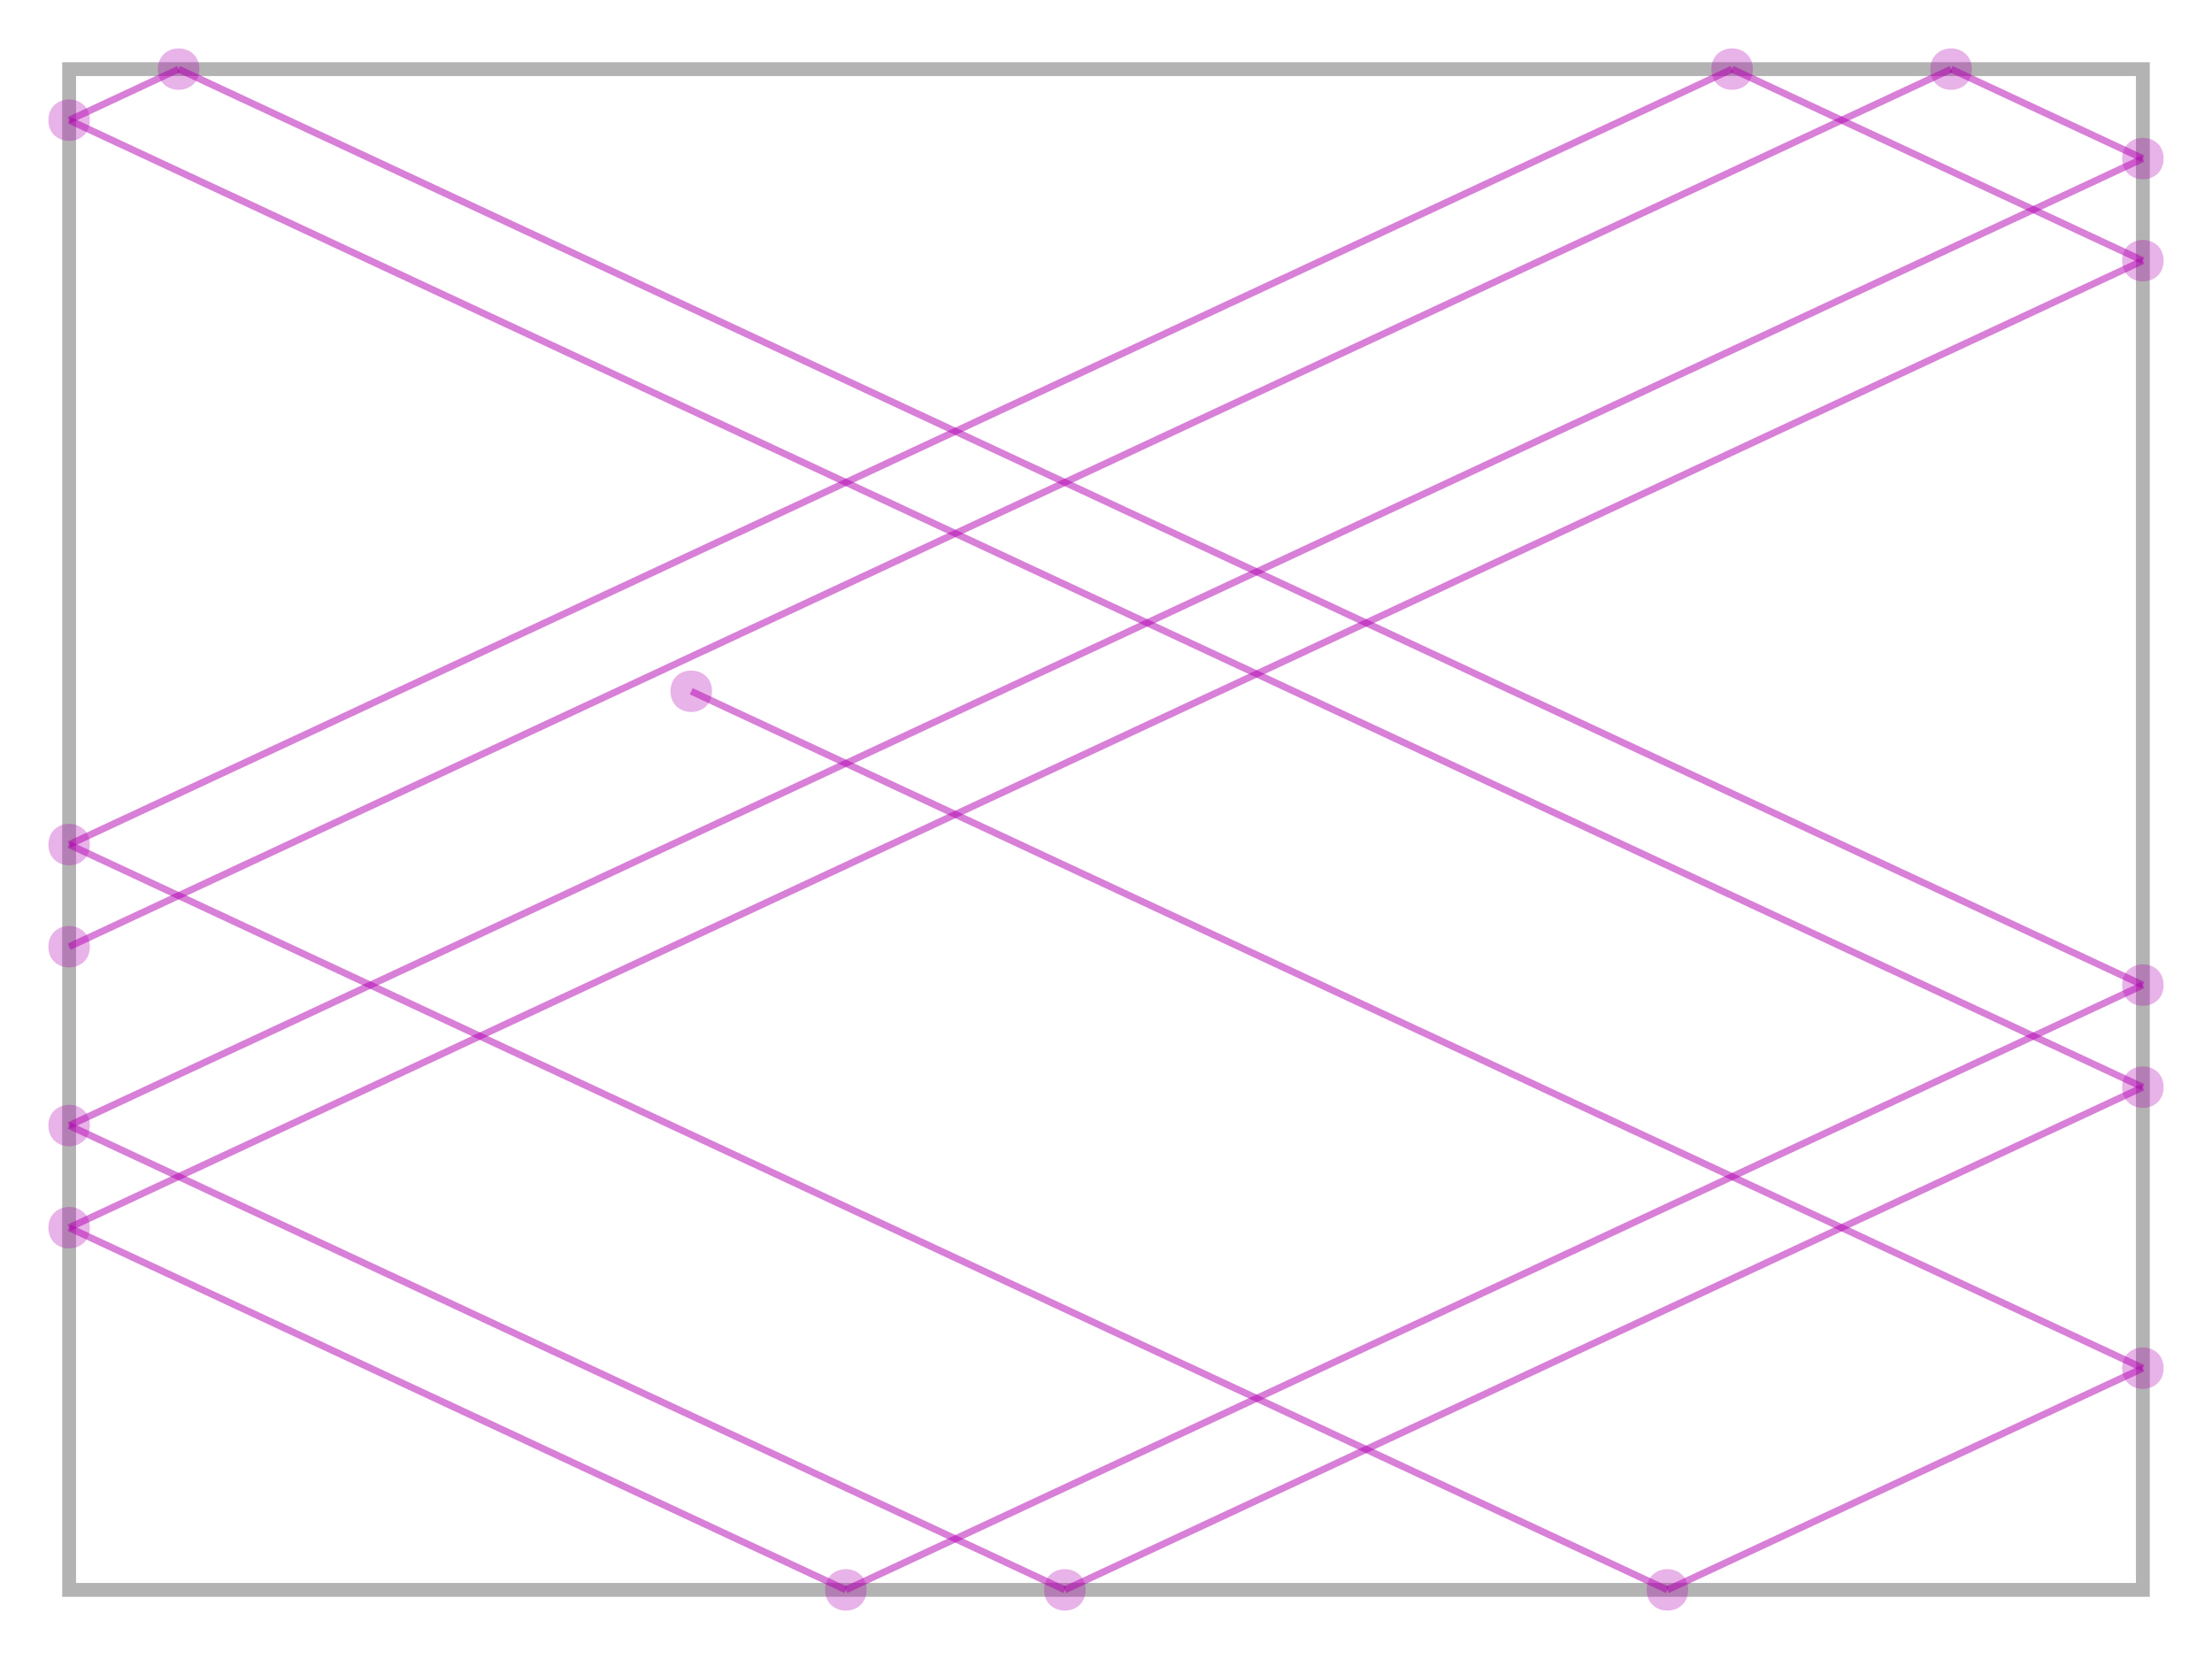 <?xml version="1.0" encoding="UTF-8"?>
<svg xmlns="http://www.w3.org/2000/svg" xmlns:xlink="http://www.w3.org/1999/xlink" width="320pt" height="240pt" viewBox="0 0 320 240" version="1.1">
<g id="surface4">
<path style="fill:none;stroke-width:2;stroke-linecap:butt;stroke-linejoin:miter;stroke:rgb(0%,0%,0%);stroke-opacity:0.3;stroke-miterlimit:10;" d="M 10 10 L 310 10 L 310 230 L 10 230 Z M 10 10 "/>
<path style=" stroke:none;fill-rule:nonzero;fill:rgb(70%,0%,70%);fill-opacity:0.3;" d="M 103 100 C 103 104 97 104 97 100 C 97 96 103 96 103 100 "/>
<path style=" stroke:none;fill-rule:nonzero;fill:rgb(70%,0%,70%);fill-opacity:0.3;" d="M 313 197.926 C 313 201.926 307 201.926 307 197.926 C 307 193.926 313 193.926 313 197.926 "/>
<path style=" stroke:none;fill-rule:nonzero;fill:rgb(70%,0%,70%);fill-opacity:0.3;" d="M 244.215 230 C 244.215 234 238.215 234 238.215 230 C 238.215 226 244.215 226 244.215 230 "/>
<path style=" stroke:none;fill-rule:nonzero;fill:rgb(70%,0%,70%);fill-opacity:0.3;" d="M 13 122.184 C 13 126.184 7 126.184 7 122.184 C 7 118.184 13 118.184 13 122.184 "/>
<path style=" stroke:none;fill-rule:nonzero;fill:rgb(70%,0%,70%);fill-opacity:0.3;" d="M 253.578 10 C 253.578 14 247.578 14 247.578 10 C 247.578 6 253.578 6 253.578 10 "/>
<path style=" stroke:none;fill-rule:nonzero;fill:rgb(70%,0%,70%);fill-opacity:0.3;" d="M 313 37.711 C 313 41.711 307 41.711 307 37.711 C 307 33.711 313 33.711 313 37.711 "/>
<path style=" stroke:none;fill-rule:nonzero;fill:rgb(70%,0%,70%);fill-opacity:0.3;" d="M 13 177.602 C 13 181.602 7 181.602 7 177.602 C 7 173.602 13 173.602 13 177.602 "/>
<path style=" stroke:none;fill-rule:nonzero;fill:rgb(70%,0%,70%);fill-opacity:0.3;" d="M 125.367 230 C 125.367 234 119.367 234 119.367 230 C 119.367 226 125.367 226 125.367 230 "/>
<path style=" stroke:none;fill-rule:nonzero;fill:rgb(70%,0%,70%);fill-opacity:0.3;" d="M 313 142.508 C 313 146.508 307 146.508 307 142.508 C 307 138.508 313 138.508 313 142.508 "/>
<path style=" stroke:none;fill-rule:nonzero;fill:rgb(70%,0%,70%);fill-opacity:0.3;" d="M 28.84 10 C 28.84 14 22.84 14 22.84 10 C 22.84 6 28.84 6 28.84 10 "/>
<path style=" stroke:none;fill-rule:nonzero;fill:rgb(70%,0%,70%);fill-opacity:0.3;" d="M 13 17.387 C 13 21.387 7 21.387 7 17.387 C 7 13.387 13 13.387 13 17.387 "/>
<path style=" stroke:none;fill-rule:nonzero;fill:rgb(70%,0%,70%);fill-opacity:0.3;" d="M 313 157.277 C 313 161.277 307 161.277 307 157.277 C 307 153.277 313 153.277 313 157.277 "/>
<path style=" stroke:none;fill-rule:nonzero;fill:rgb(70%,0%,70%);fill-opacity:0.3;" d="M 157.047 230 C 157.047 234 151.047 234 151.047 230 C 151.047 226 157.047 226 157.047 230 "/>
<path style=" stroke:none;fill-rule:nonzero;fill:rgb(70%,0%,70%);fill-opacity:0.3;" d="M 13 162.828 C 13 166.828 7 166.828 7 162.828 C 7 158.828 13 158.828 13 162.828 "/>
<path style=" stroke:none;fill-rule:nonzero;fill:rgb(70%,0%,70%);fill-opacity:0.3;" d="M 313 22.938 C 313 26.938 307 26.938 307 22.938 C 307 18.938 313 18.938 313 22.938 "/>
<path style=" stroke:none;fill-rule:nonzero;fill:rgb(70%,0%,70%);fill-opacity:0.3;" d="M 285.258 10 C 285.258 14 279.258 14 279.258 10 C 279.258 6 285.258 6 285.258 10 "/>
<path style=" stroke:none;fill-rule:nonzero;fill:rgb(70%,0%,70%);fill-opacity:0.3;" d="M 13 136.957 C 13 140.957 7 140.957 7 136.957 C 7 132.957 13 132.957 13 136.957 "/>
<path style="fill:none;stroke-width:1;stroke-linecap:butt;stroke-linejoin:miter;stroke:rgb(70%,0%,70%);stroke-opacity:0.5;stroke-miterlimit:10;" d="M 100 100 L 310 197.926 "/>
<path style="fill:none;stroke-width:1;stroke-linecap:butt;stroke-linejoin:miter;stroke:rgb(70%,0%,70%);stroke-opacity:0.5;stroke-miterlimit:10;" d="M 310 197.926 L 241.215 230 "/>
<path style="fill:none;stroke-width:1;stroke-linecap:butt;stroke-linejoin:miter;stroke:rgb(70%,0%,70%);stroke-opacity:0.5;stroke-miterlimit:10;" d="M 241.215 230 L 10 122.184 "/>
<path style="fill:none;stroke-width:1;stroke-linecap:butt;stroke-linejoin:miter;stroke:rgb(70%,0%,70%);stroke-opacity:0.5;stroke-miterlimit:10;" d="M 10 122.184 L 250.578 10 "/>
<path style="fill:none;stroke-width:1;stroke-linecap:butt;stroke-linejoin:miter;stroke:rgb(70%,0%,70%);stroke-opacity:0.5;stroke-miterlimit:10;" d="M 250.578 10 L 310 37.711 "/>
<path style="fill:none;stroke-width:1;stroke-linecap:butt;stroke-linejoin:miter;stroke:rgb(70%,0%,70%);stroke-opacity:0.5;stroke-miterlimit:10;" d="M 310 37.711 L 10 177.602 "/>
<path style="fill:none;stroke-width:1;stroke-linecap:butt;stroke-linejoin:miter;stroke:rgb(70%,0%,70%);stroke-opacity:0.5;stroke-miterlimit:10;" d="M 10 177.602 L 122.367 230 "/>
<path style="fill:none;stroke-width:1;stroke-linecap:butt;stroke-linejoin:miter;stroke:rgb(70%,0%,70%);stroke-opacity:0.5;stroke-miterlimit:10;" d="M 122.367 230 L 310 142.508 "/>
<path style="fill:none;stroke-width:1;stroke-linecap:butt;stroke-linejoin:miter;stroke:rgb(70%,0%,70%);stroke-opacity:0.5;stroke-miterlimit:10;" d="M 310 142.508 L 25.84 10 "/>
<path style="fill:none;stroke-width:1;stroke-linecap:butt;stroke-linejoin:miter;stroke:rgb(70%,0%,70%);stroke-opacity:0.5;stroke-miterlimit:10;" d="M 25.84 10 L 10 17.387 "/>
<path style="fill:none;stroke-width:1;stroke-linecap:butt;stroke-linejoin:miter;stroke:rgb(70%,0%,70%);stroke-opacity:0.5;stroke-miterlimit:10;" d="M 10 17.387 L 310 157.277 "/>
<path style="fill:none;stroke-width:1;stroke-linecap:butt;stroke-linejoin:miter;stroke:rgb(70%,0%,70%);stroke-opacity:0.5;stroke-miterlimit:10;" d="M 310 157.277 L 154.047 230 "/>
<path style="fill:none;stroke-width:1;stroke-linecap:butt;stroke-linejoin:miter;stroke:rgb(70%,0%,70%);stroke-opacity:0.5;stroke-miterlimit:10;" d="M 154.047 230 L 10 162.828 "/>
<path style="fill:none;stroke-width:1;stroke-linecap:butt;stroke-linejoin:miter;stroke:rgb(70%,0%,70%);stroke-opacity:0.5;stroke-miterlimit:10;" d="M 10 162.828 L 310 22.938 "/>
<path style="fill:none;stroke-width:1;stroke-linecap:butt;stroke-linejoin:miter;stroke:rgb(70%,0%,70%);stroke-opacity:0.5;stroke-miterlimit:10;" d="M 310 22.938 L 282.258 10 "/>
<path style="fill:none;stroke-width:1;stroke-linecap:butt;stroke-linejoin:miter;stroke:rgb(70%,0%,70%);stroke-opacity:0.5;stroke-miterlimit:10;" d="M 282.258 10 L 10 136.957 "/>
</g>
</svg>
